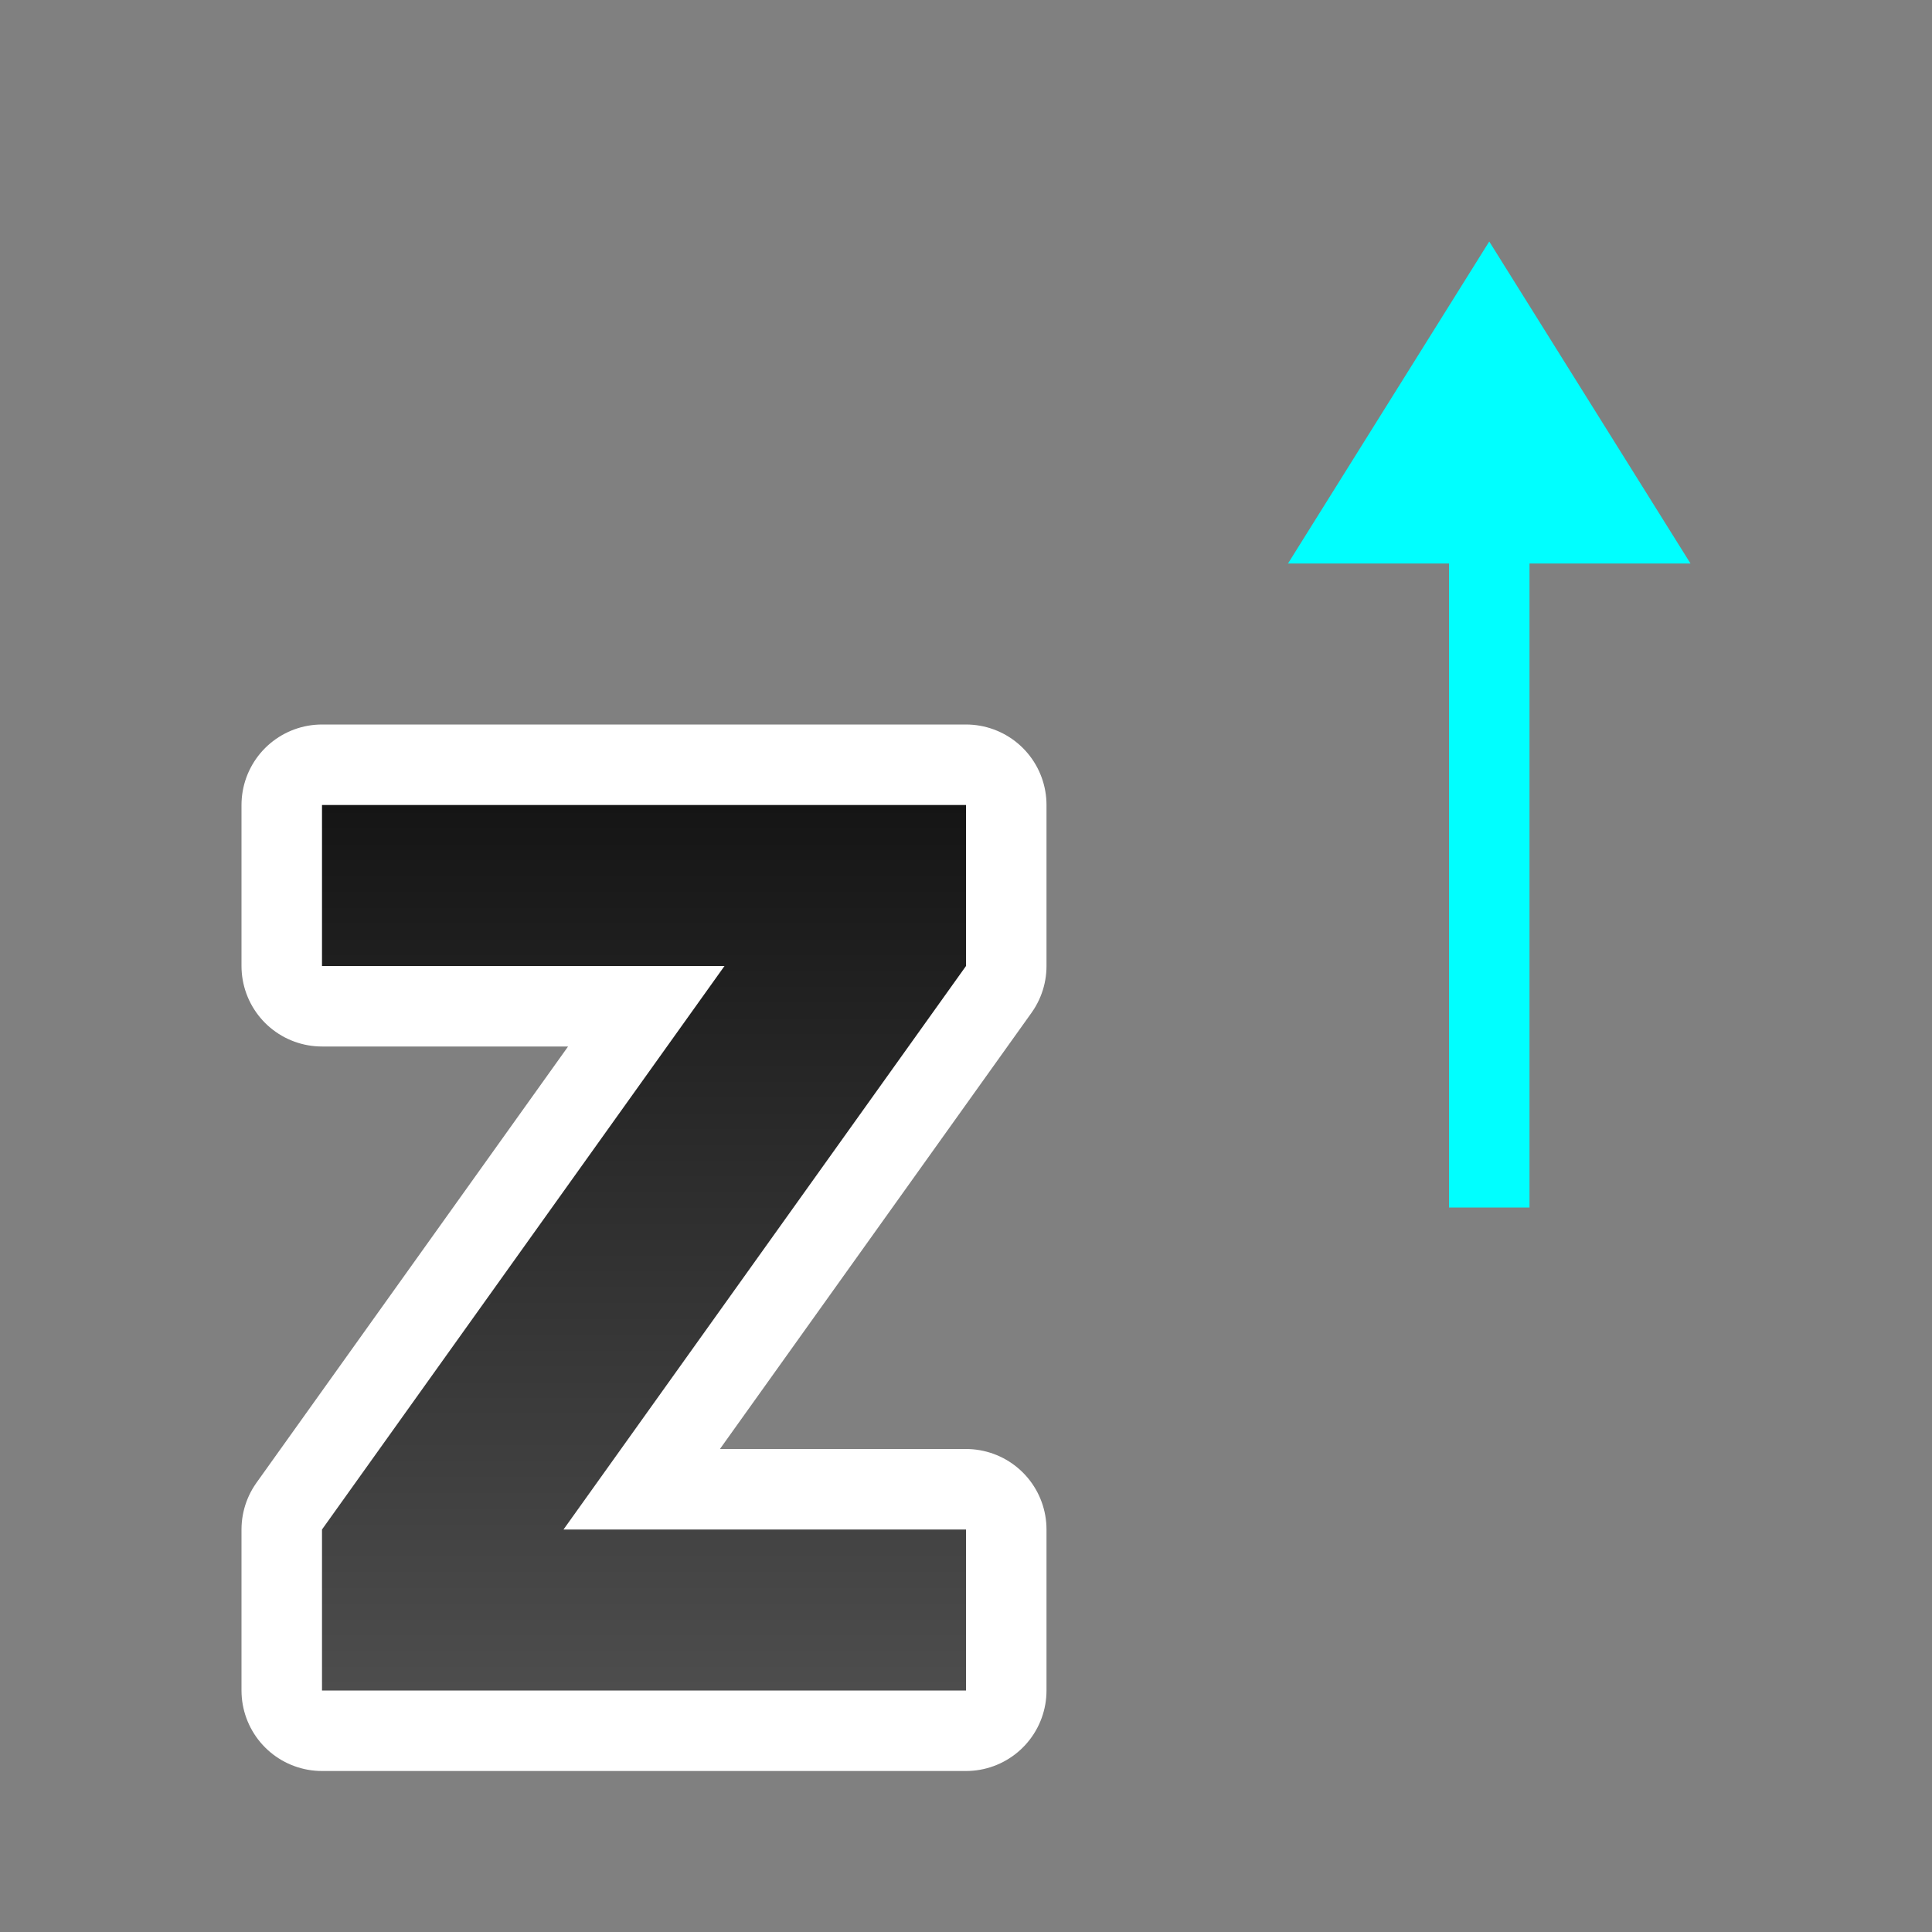 <?xml version="1.0" encoding="UTF-8" standalone="no"?>
<svg
   xmlns:dc="http://purl.org/dc/elements/1.1/"
   xmlns:cc="http://creativecommons.org/ns#"
   xmlns:rdf="http://www.w3.org/1999/02/22-rdf-syntax-ns#"
   xmlns:svg="http://www.w3.org/2000/svg"
   xmlns="http://www.w3.org/2000/svg"
   xmlns:xlink="http://www.w3.org/1999/xlink"
   xmlns:sodipodi="http://sodipodi.sourceforge.net/DTD/sodipodi-0.dtd"
   xmlns:inkscape="http://www.inkscape.org/namespaces/inkscape"
   viewBox="0 0 24 24"
   version="1.1"
   id="svg6"
   sodipodi:docname="lc_sortdescending.svg"
   inkscape:version="1.0.1 (3bc2e813f5, 2020-09-07)"
   inkscape:export-filename="/home/jupiter007/Libreoffice yaru theme fullcolor/build/cmd/lc_sortdescending.png"
   inkscape:export-xdpi="96"
   inkscape:export-ydpi="96">
  <rect x="0" y="0" width="24" height="24" fill="#808080" stroke="none"/>
  <defs
     id="defs10">
    <linearGradient
       inkscape:collect="always"
       id="linearGradient849">
      <stop
         style="stop-color:#151515;stop-opacity:1"
         offset="0"
         id="stop845" />
      <stop
         style="stop-color:#4d4d4d;stop-opacity:1"
         offset="1"
         id="stop847" />
    </linearGradient>
    <linearGradient
       id="a"
       gradientTransform="matrix(-1.795,0,0,-2.588,10.868,-10.551)"
       gradientUnits="userSpaceOnUse"
       x1="5.099"
       x2="5.963"
       y1="4.503"
       y2="19.624">
      <stop
         offset="0"
         stop-color="#737373"
         id="stop2" />
      <stop
         offset=".262"
         stop-color="#636363"
         id="stop4" />
      <stop
         offset=".705"
         stop-color="#4b4b4b"
         id="stop6" />
      <stop
         offset="1"
         stop-color="#3f3f3f"
         id="stop8" />
    </linearGradient>
    <linearGradient
       inkscape:collect="always"
       xlink:href="#linearGradient849"
       id="linearGradient851"
       x1="8"
       y1="10"
       x2="8"
       y2="21"
       gradientUnits="userSpaceOnUse" />
  </defs>
  <sodipodi:namedview
     pagecolor="#808080"
     bordercolor="#666666"
     borderopacity="1"
     objecttolerance="10"
     gridtolerance="10"
     guidetolerance="10"
     inkscape:pageopacity="0"
     inkscape:pageshadow="2"
     inkscape:window-width="1920"
     inkscape:window-height="1043"
     id="namedview8"
     showgrid="true"
     inkscape:zoom="24.542498"
     inkscape:cx="10.128322"
     inkscape:cy="16.484867"
     inkscape:window-x="1920"
     inkscape:window-y="0"
     inkscape:window-maximized="1"
     inkscape:current-layer="svg6"
     inkscape:document-rotation="0">
    <inkscape:grid
       type="xygrid"
       id="grid822" />
  </sodipodi:namedview>
  <path
     sodipodi:nodetypes="ccccccccccc"
     d="M 12,21 H 4 V 19 L 9,12 H 4 v -2 h 8 v 2 l -5,7 h 5 z"
     style="opacity:1;fill:#000000;stroke:#ffffff;stroke-width:2;stroke-linecap:round;stroke-linejoin:round;stroke-miterlimit:4;stroke-dasharray:none;stroke-opacity:1"
     id="path848"
     inkscape:connector-curvature="0" />
  <path
     inkscape:connector-curvature="0"
     id="path26"
     style="fill:url(#linearGradient851);stroke:none;stroke-width:0.837;stroke-linecap:round;stroke-linejoin:round;stroke-opacity:0.49;fill-opacity:1"
     d="M 12,21 H 4 V 19 L 9,12 H 4 v -2 h 8 v 2 l -5,7 h 5 z"
     sodipodi:nodetypes="ccccccccccc" />
  <path
     inkscape:connector-curvature="0"
     style="fill:#00ffff;fill-opacity:1;stroke:none;stroke-width:1px;stroke-linecap:butt;stroke-linejoin:miter;stroke-opacity:1"
     d="M 18.5,3 21,7 h -2 v 8 H 18 V 7 h -2 z"
     id="path834-1"
     sodipodi:nodetypes="cccccccc" />
</svg>
